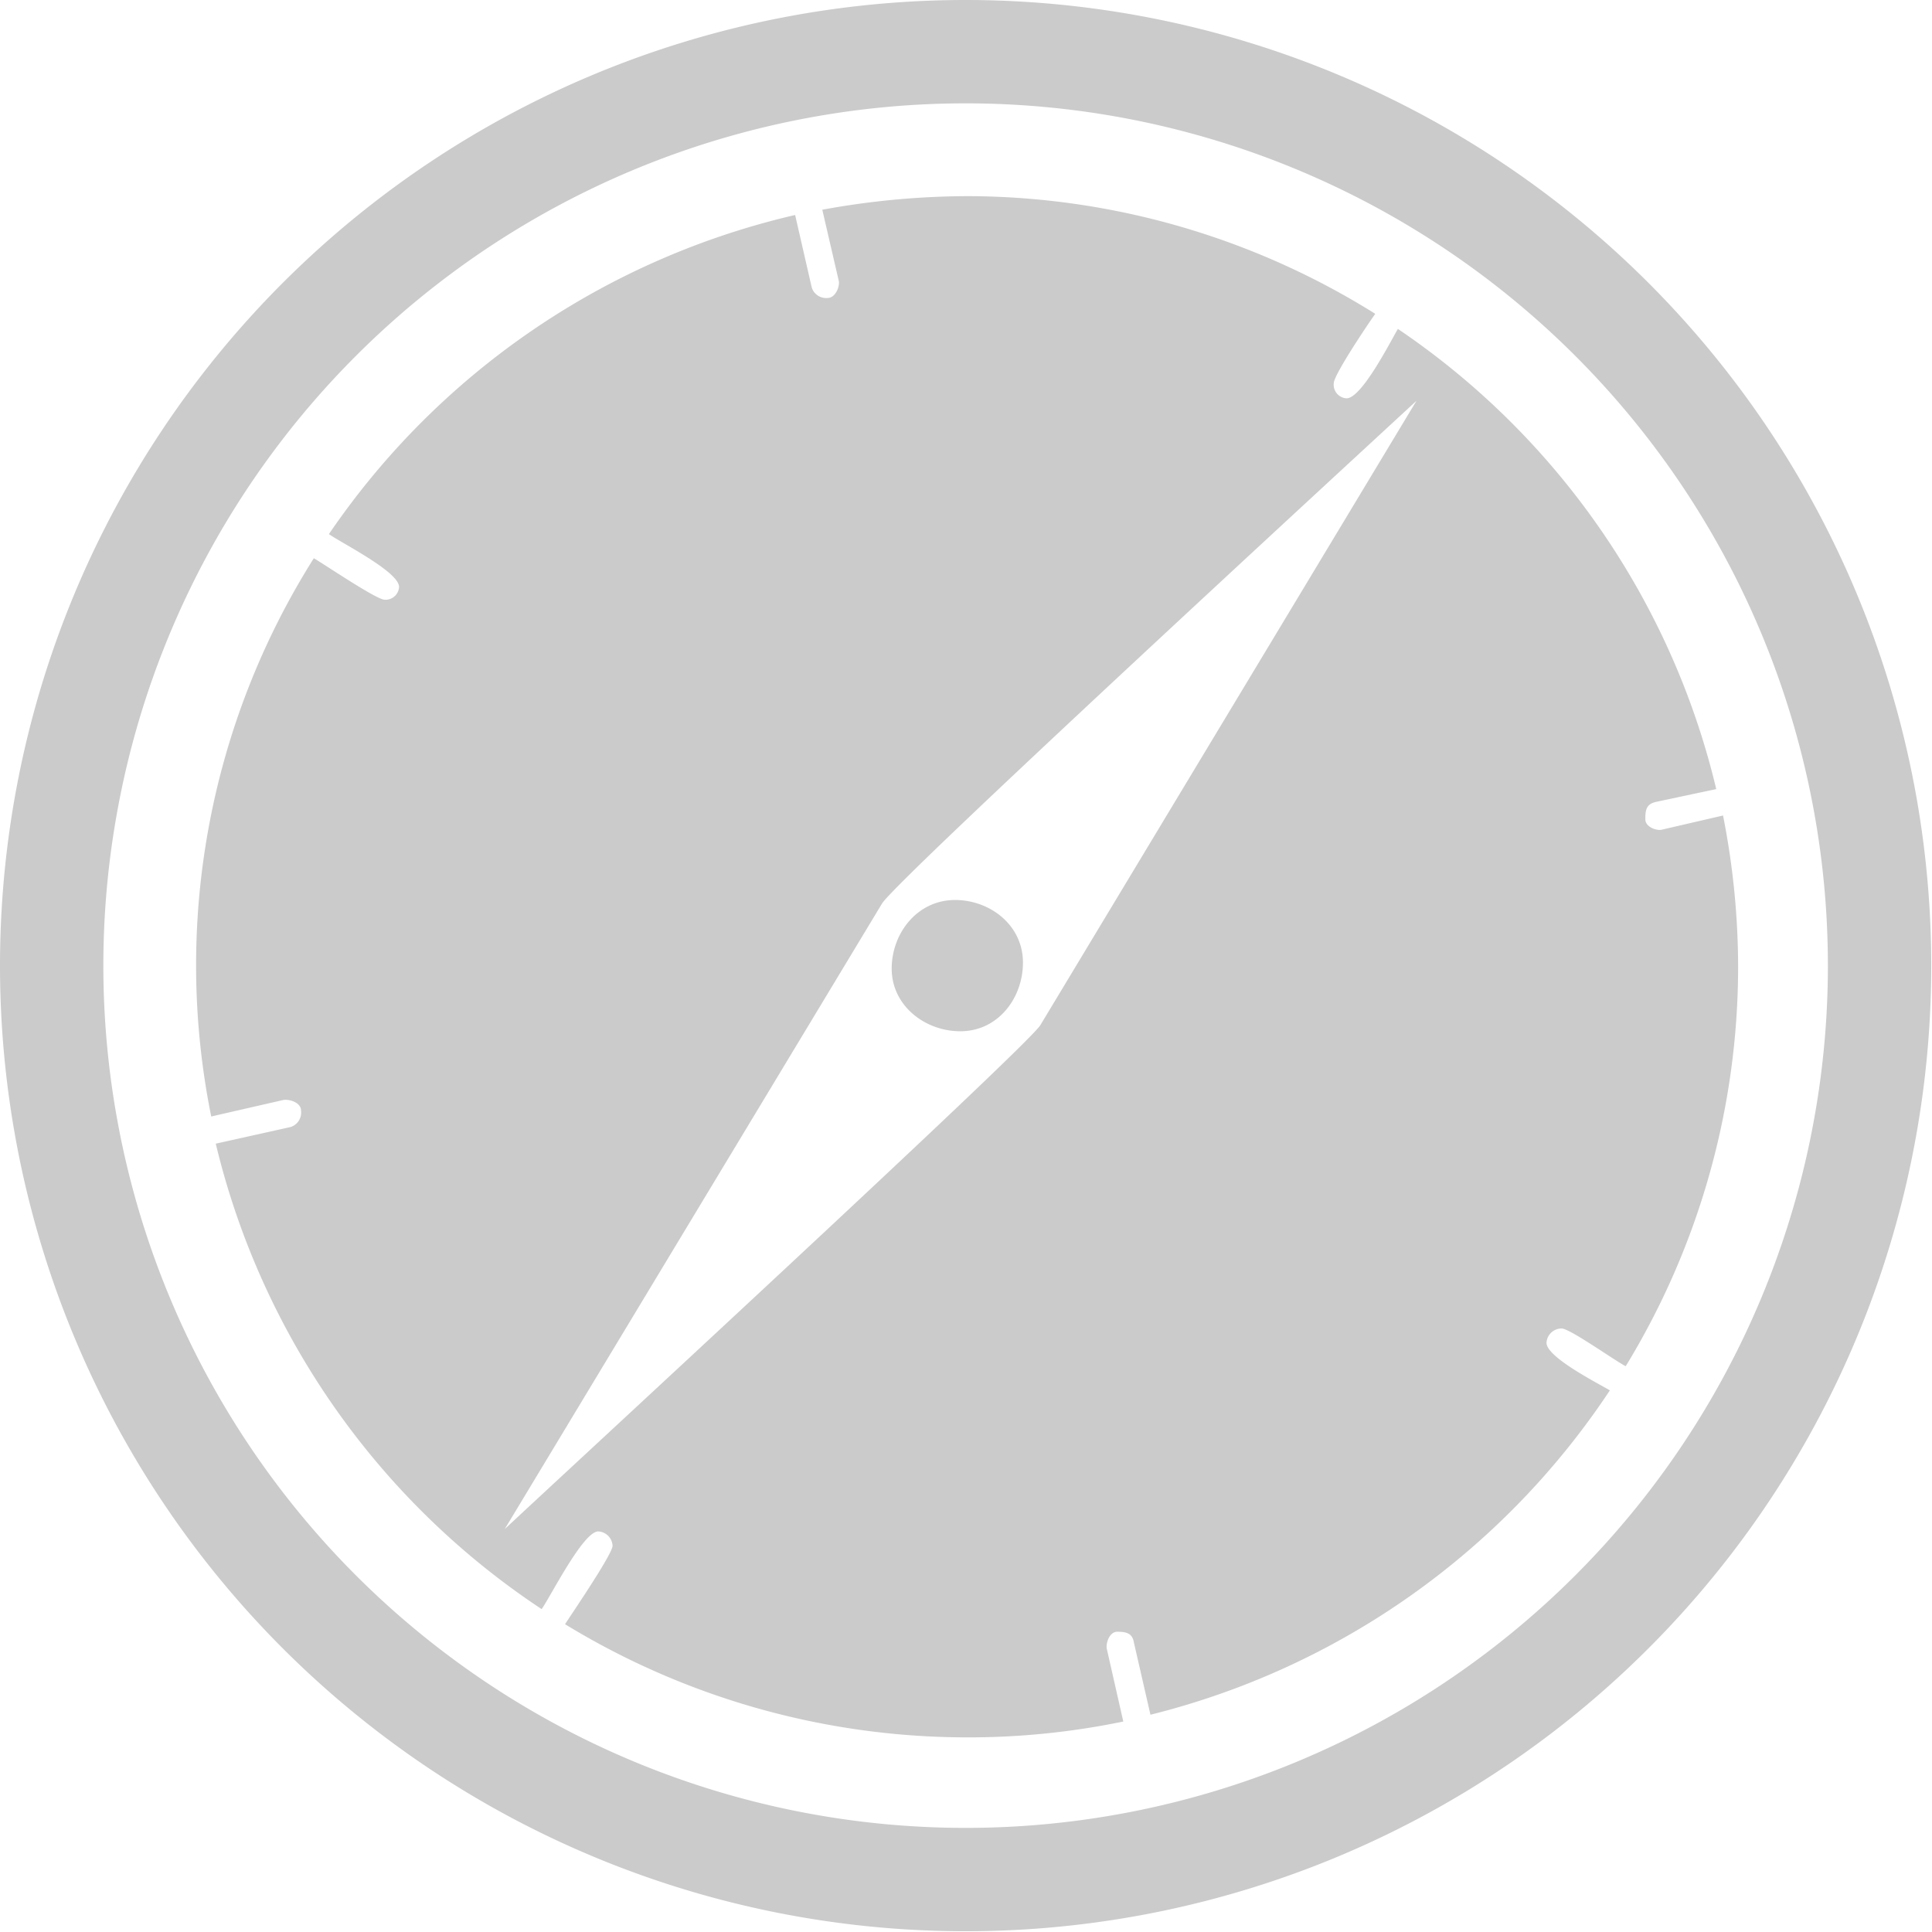 <svg xmlns="http://www.w3.org/2000/svg" width="256.1" height="256.1"><path d="M118.2 128.4c0-4.7 3.4-9.1 8.4-9.1 4.6 0 9 3.3 9 8.3 0 4.7-3.3 9.1-8.3 9.1-4.7 0-9.1-3.4-9.1-8.3zM256 128A128 128 0 11128 0a128 128 0 01128 128zm-13.7 0A114.3 114.3 0 10128 242.3 114.3 114.3 0 00242.3 128zM205 178c0 1.9 6.7 5.3 8.4 6.3a102.8 102.8 0 01-60.9 43l-2.2-9.6c-.2-1.2-1-1.4-2.2-1.4-1 0-1.5 1.4-1.4 2.2l2.2 9.7a101 101 0 01-20.8 2.1 102.3 102.3 0 01-53.2-15c.9-1.4 6.3-9.3 6.3-10.4a2 2 0 00-1.9-1.9c-2 0-6.3 8.6-7.5 10.3a102.7 102.7 0 01-43.2-61.7l9.9-2.2a2 2 0 001.4-2.2c0-1-1.4-1.5-2.3-1.4l-9.6 2.2a101.1 101.1 0 0113.6-74c1.4.8 8.3 5.5 9.4 5.5a1.8 1.8 0 001.9-1.7c0-2-7.6-5.8-9.3-7a102.8 102.8 0 0161.8-42.3l2.2 9.6a2 2 0 002.1 1.4c1 0 1.6-1.4 1.5-2.2l-2.2-9.5a108 108 0 0119.2-1.8 102.2 102.2 0 0154.1 15.6c-1 1.4-5.5 8.1-5.5 9.2a1.8 1.8 0 001.7 2c2 0 5.8-7.5 6.8-9.2a102.2 102.2 0 0142.2 61l-8 1.7c-1.3.3-1.4 1.1-1.4 2.3 0 1 1.4 1.5 2.1 1.4l8.2-1.9a103.7 103.7 0 012 20 101.7 101.7 0 01-14.9 53c-1.4-.7-7.4-5-8.5-5a2 2 0 00-2 1.9zm-17.1-125c-6.8 6.3-69.3 63.8-71 66.8l-50 82.9c6.6-6.2 69.3-64 71-66.8l50-83z" fill="#cbcbcb"/></svg>